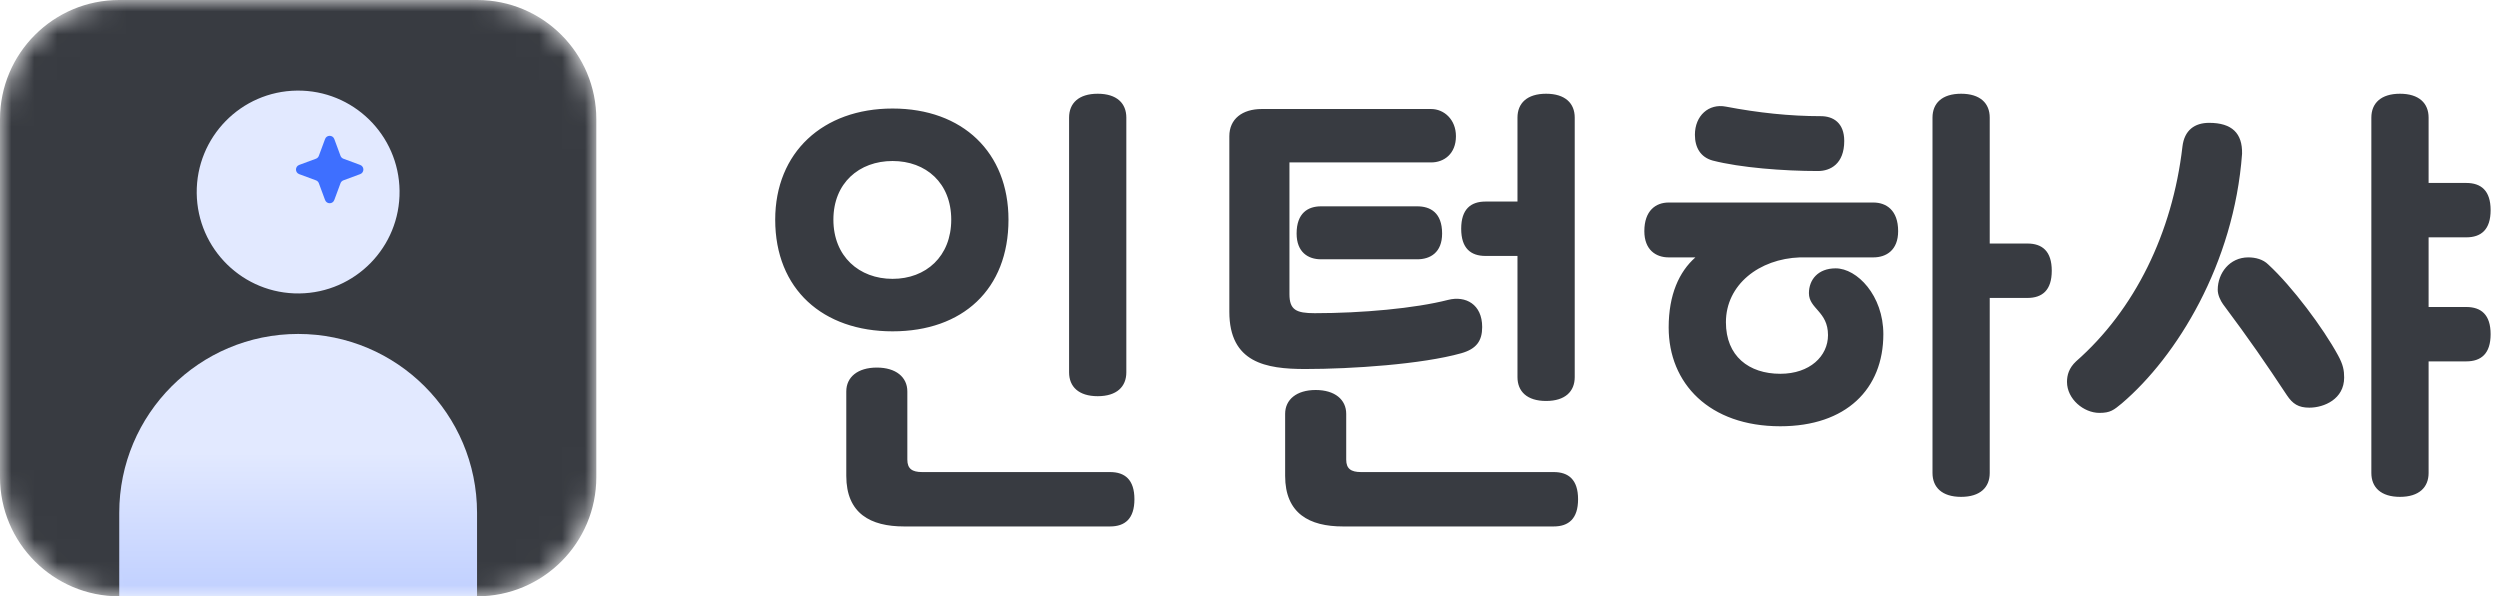 <svg width="109" height="26" viewBox="0 0 109 26" fill="none" xmlns="http://www.w3.org/2000/svg">
<g clip-path="url(#clip0_454_1562)">
<mask id="mask0_454_1562" style="mask-type:luminance" maskUnits="userSpaceOnUse" x="0" y="0" width="26" height="26">
<path d="M20.8 0H5.2C2.328 0 0 2.328 0 5.2V20.8C0 23.672 2.328 26 5.2 26H20.8C23.672 26 26 23.672 26 20.8V5.2C26 2.328 23.672 0 20.8 0Z" fill="white"/>
</mask>
<g mask="url(#mask0_454_1562)">
<path d="M20.8 0H5.2C2.328 0 0 2.328 0 5.2V20.8C0 23.672 2.328 26 5.2 26H20.8C23.672 26 26 23.672 26 20.8V5.2C26 2.328 23.672 0 20.8 0Z" fill="#383B41"/>
<path d="M20.799 22.36C20.799 18.052 17.307 14.56 12.999 14.56C8.691 14.56 5.199 18.052 5.199 22.36V27.872C5.199 32.18 8.691 35.672 12.999 35.672C17.307 35.672 20.799 32.18 20.799 27.872V22.36Z" fill="url(#paint0_linear_454_1562)"/>
<path d="M13.049 12.794C15.492 12.766 17.449 10.764 17.421 8.322C17.394 5.88 15.392 3.922 12.949 3.95C10.507 3.978 8.55 5.98 8.577 8.422C8.605 10.864 10.607 12.822 13.049 12.794Z" fill="#E2E9FF"/>
<path d="M14.173 6.061C14.242 5.875 14.506 5.875 14.575 6.061L14.846 6.793C14.867 6.852 14.914 6.898 14.972 6.92L15.704 7.191C15.89 7.26 15.89 7.523 15.704 7.592L14.972 7.863C14.914 7.885 14.867 7.931 14.846 7.989L14.575 8.721C14.506 8.908 14.242 8.908 14.173 8.721L13.902 7.989C13.881 7.931 13.835 7.885 13.776 7.863L13.044 7.592C12.858 7.523 12.858 7.26 13.044 7.191L13.776 6.92C13.835 6.898 13.881 6.852 13.902 6.793L14.173 6.061Z" fill="#3E6FFF"/>
</g>
<path d="M46.612 16.234V5.127C46.612 4.503 47.028 4.087 47.86 4.087C48.692 4.087 49.108 4.503 49.108 5.127V16.234C49.108 16.858 48.692 17.274 47.86 17.274C47.028 17.274 46.612 16.858 46.612 16.234ZM36.898 20.748V17.066C36.898 16.442 37.397 16.026 38.229 16.026C39.061 16.026 39.56 16.442 39.56 17.066V20.041C39.56 20.436 39.768 20.582 40.205 20.582H48.4C49.045 20.582 49.461 20.914 49.461 21.767C49.461 22.62 49.045 22.953 48.4 22.953H39.415C37.959 22.953 36.898 22.391 36.898 20.748ZM41.474 9.578C41.474 7.977 40.372 7.02 38.916 7.02C37.46 7.02 36.336 7.977 36.336 9.578C36.336 11.18 37.46 12.158 38.916 12.158C40.372 12.158 41.474 11.18 41.474 9.578ZM33.799 9.578C33.799 6.646 35.879 4.732 38.916 4.732C41.973 4.732 43.97 6.646 43.97 9.578C43.97 12.615 41.973 14.446 38.916 14.446C35.879 14.446 33.799 12.615 33.799 9.578ZM53.599 13.593V5.938C53.599 5.19 54.16 4.753 55.013 4.753H62.397C62.959 4.753 63.479 5.21 63.479 5.938C63.479 6.708 62.959 7.082 62.397 7.082H56.22V12.823C56.22 13.51 56.511 13.655 57.322 13.655C59.381 13.655 61.69 13.447 63.146 13.073C63.895 12.886 64.623 13.26 64.623 14.258C64.623 14.862 64.373 15.215 63.708 15.402C62.002 15.881 58.944 16.089 56.906 16.089C55.2 16.089 53.599 15.818 53.599 13.593ZM56.032 20.748V18.044C56.032 17.42 56.532 17.004 57.364 17.004C58.196 17.004 58.695 17.42 58.695 18.044V20.041C58.695 20.436 58.903 20.582 59.34 20.582H67.743C68.388 20.582 68.804 20.914 68.804 21.767C68.804 22.62 68.388 22.953 67.743 22.953H58.549C57.093 22.953 56.032 22.391 56.032 20.748ZM66.162 8.788V5.127C66.162 4.503 66.578 4.087 67.41 4.087C68.242 4.087 68.658 4.503 68.658 5.127V16.442C68.658 17.066 68.242 17.482 67.41 17.482C66.578 17.482 66.162 17.066 66.162 16.442V11.159H64.769C64.124 11.159 63.708 10.826 63.708 9.974C63.708 9.121 64.124 8.788 64.769 8.788H66.162ZM61.794 11.305H57.593C57.031 11.305 56.532 10.993 56.532 10.182C56.532 9.287 57.031 8.996 57.593 8.996H61.794C62.356 8.996 62.876 9.266 62.876 10.182C62.876 11.014 62.356 11.305 61.794 11.305ZM80.034 11.7C80.97 11.7 82.114 12.886 82.114 14.57C82.114 16.962 80.492 18.585 77.621 18.585C74.522 18.585 72.754 16.713 72.754 14.279C72.754 12.844 73.212 11.846 73.919 11.222H72.754C72.192 11.222 71.693 10.889 71.693 10.078C71.693 9.183 72.192 8.83 72.754 8.83H81.677C82.239 8.83 82.759 9.162 82.759 10.078C82.759 10.91 82.239 11.222 81.677 11.222H78.474C76.706 11.284 75.25 12.407 75.25 14.05C75.25 15.527 76.249 16.297 77.621 16.297C78.911 16.297 79.701 15.527 79.701 14.612C79.701 13.572 78.869 13.468 78.869 12.782C78.869 12.199 79.264 11.7 80.034 11.7ZM84.257 20.623V5.127C84.257 4.503 84.672 4.087 85.504 4.087C86.337 4.087 86.752 4.503 86.752 5.127V10.618H88.396C89.04 10.618 89.457 10.951 89.457 11.804C89.457 12.657 89.04 12.99 88.396 12.99H86.752V20.623C86.752 21.247 86.337 21.663 85.504 21.663C84.672 21.663 84.257 21.247 84.257 20.623ZM74.668 6.999C74.148 6.854 73.898 6.438 73.898 5.876C73.898 5.044 74.501 4.503 75.25 4.649C76.665 4.919 78.037 5.065 79.389 5.065C79.93 5.065 80.409 5.356 80.409 6.146C80.409 7.145 79.805 7.457 79.264 7.457C77.767 7.457 75.874 7.311 74.668 6.999ZM103.391 20.623V5.127C103.391 4.503 103.807 4.087 104.639 4.087C105.471 4.087 105.887 4.503 105.887 5.127V7.977H107.53C108.175 7.977 108.591 8.31 108.591 9.162C108.591 10.015 108.175 10.348 107.53 10.348H105.887V13.385H107.53C108.175 13.385 108.591 13.718 108.591 14.57C108.591 15.423 108.175 15.756 107.53 15.756H105.887V20.623C105.887 21.247 105.471 21.663 104.639 21.663C103.807 21.663 103.391 21.247 103.391 20.623ZM92.513 17.586C92.159 17.878 92.013 18.002 91.535 18.002C90.849 18.002 90.121 17.399 90.121 16.65C90.121 16.359 90.204 16.047 90.516 15.756C93.074 13.51 94.717 10.161 95.154 6.396C95.237 5.668 95.695 5.356 96.319 5.356C97.317 5.356 97.775 5.814 97.754 6.708C97.4 11.513 94.904 15.548 92.513 17.586ZM96.922 13.26C96.818 13.114 96.693 12.865 96.693 12.636C96.693 11.908 97.213 11.222 98.025 11.222C98.337 11.222 98.669 11.305 98.898 11.534C99.938 12.49 101.29 14.3 101.935 15.486C102.164 15.902 102.205 16.151 102.205 16.463C102.205 17.399 101.332 17.774 100.687 17.774C100.209 17.774 99.959 17.607 99.709 17.233C98.773 15.818 98.087 14.82 96.922 13.26Z" fill="#383B41"/>
</g>
<defs>
<linearGradient id="paint0_linear_454_1562" x1="12.999" y1="14.56" x2="12.999" y2="35.672" gradientUnits="userSpaceOnUse">
<stop offset="0.245" stop-color="#E2E9FF"/>
<stop offset="1" stop-color="#8BA8FF"/>
</linearGradient>
<clipPath id="clip0_454_1562">
<rect width="108.784" height="26" fill="white"/>
</clipPath>
</defs>
</svg>
